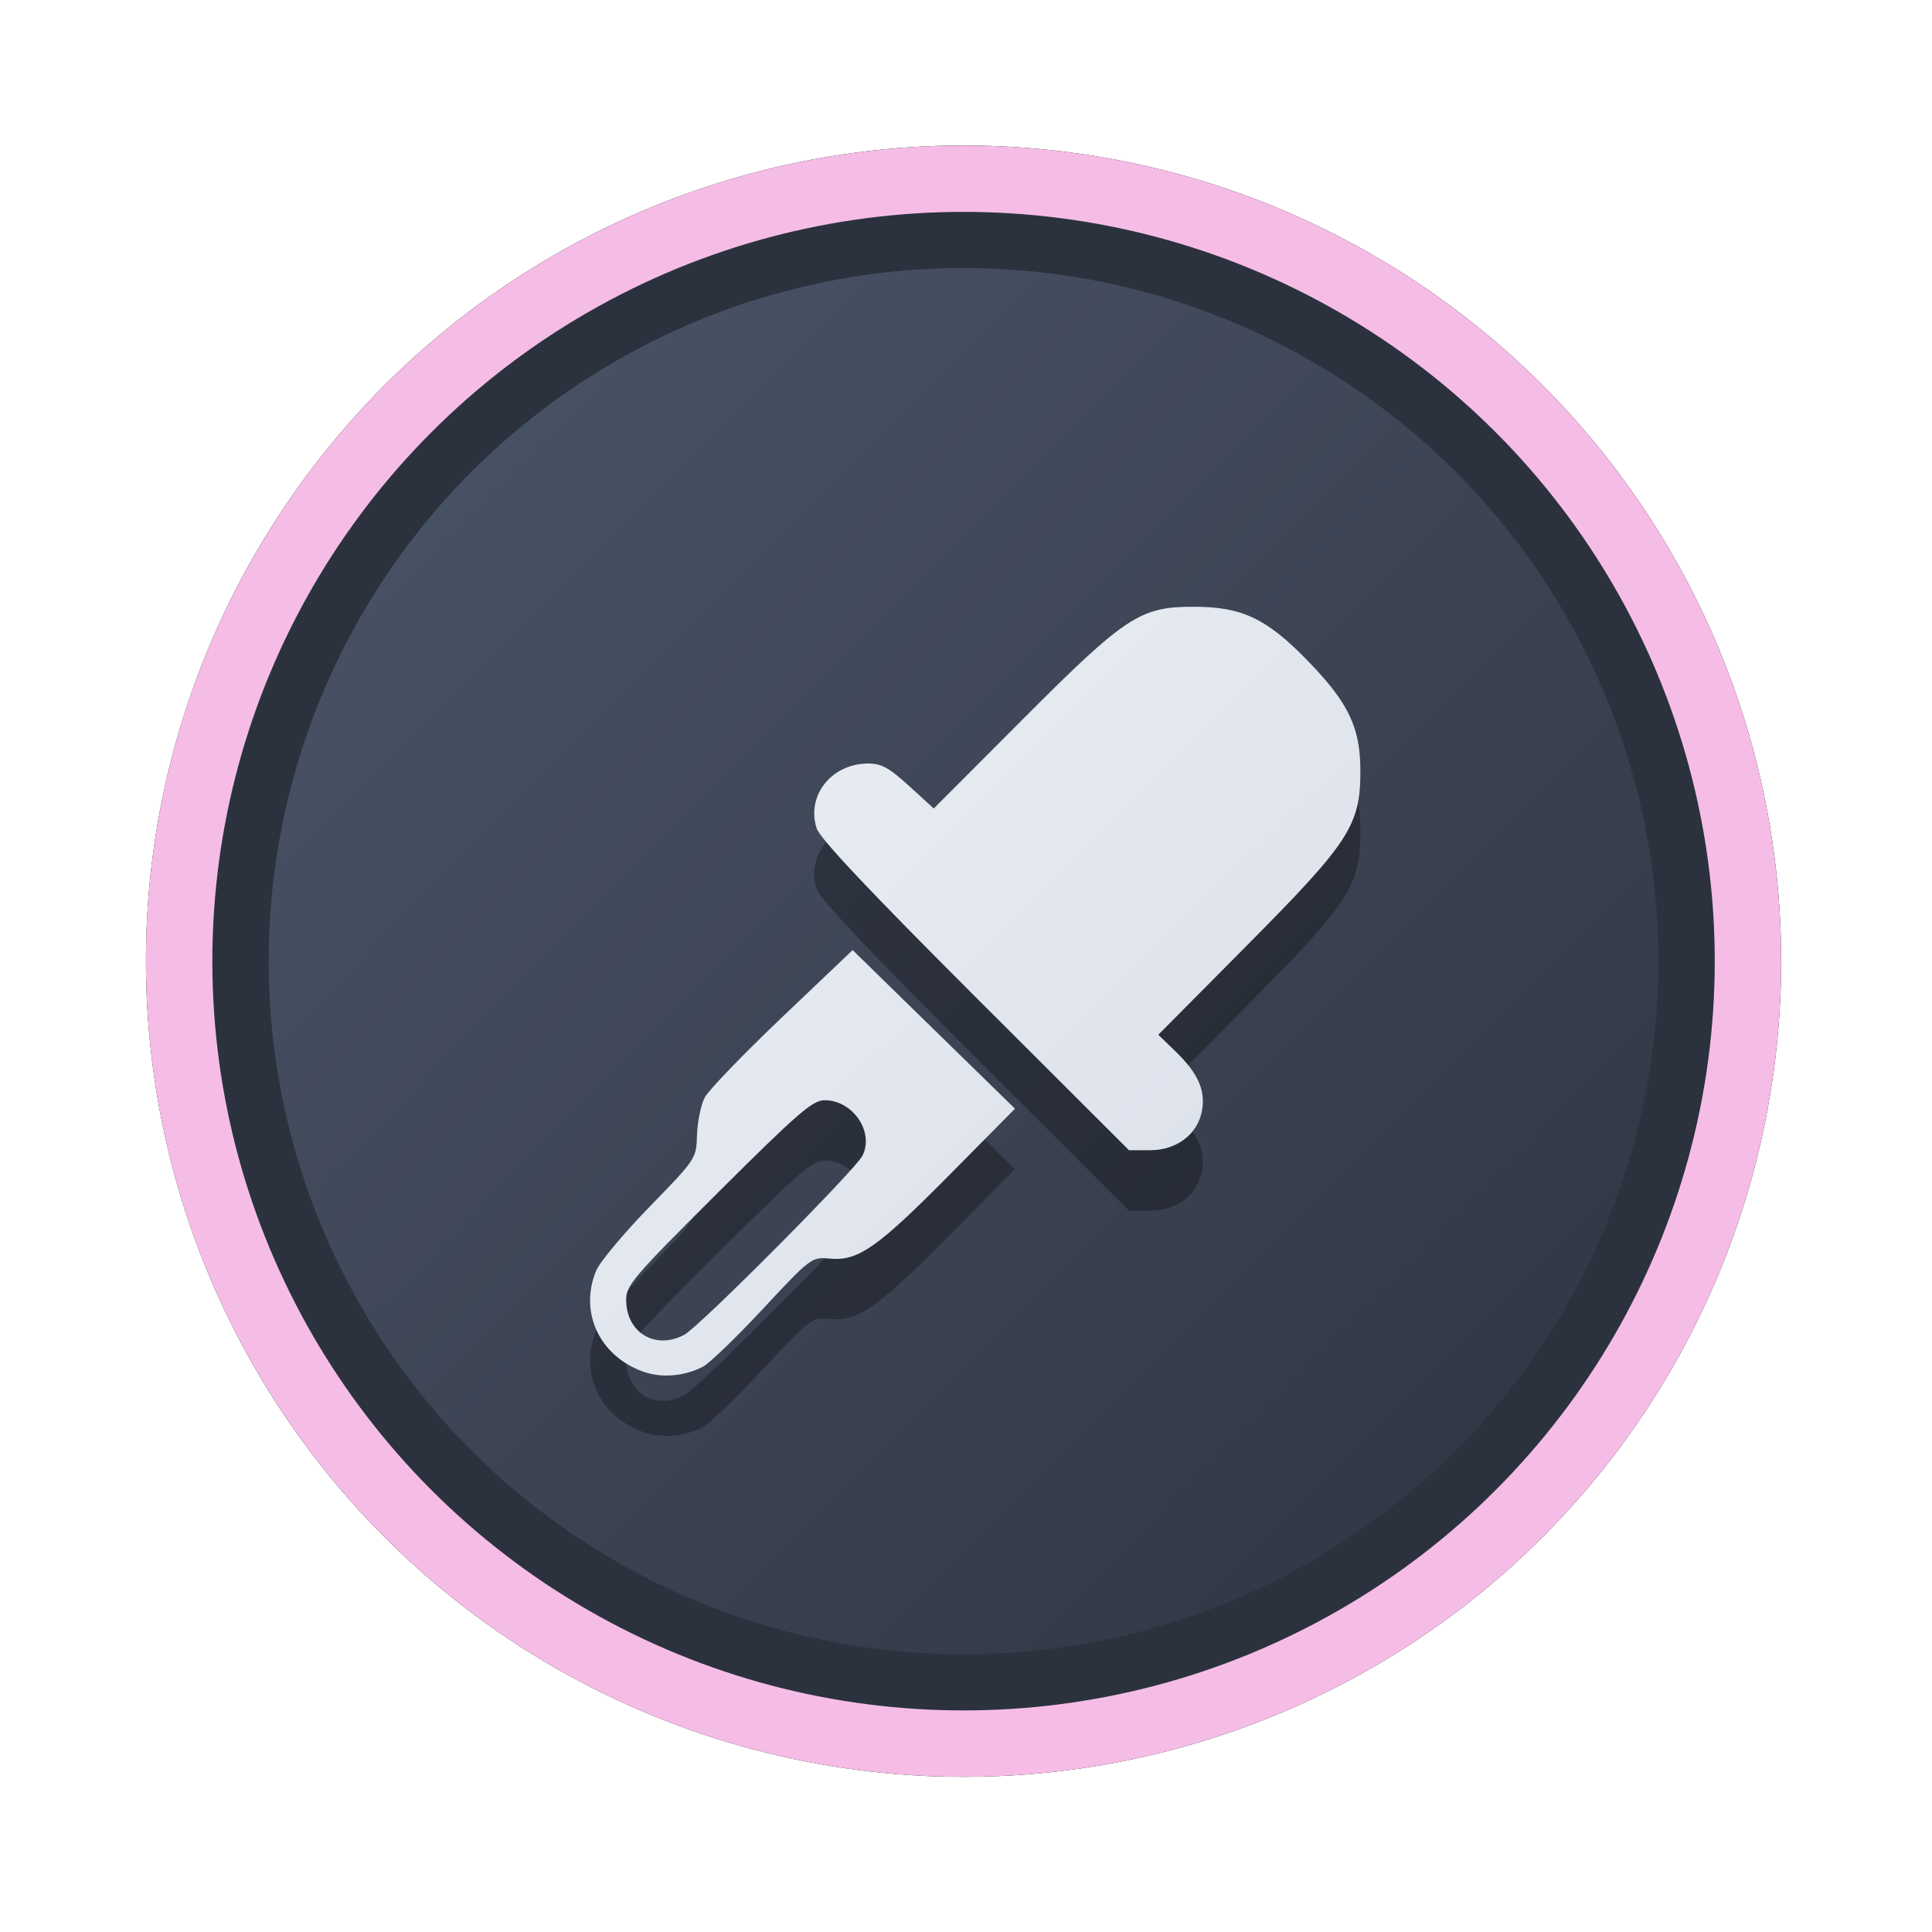 <?xml version="1.0" encoding="UTF-8" standalone="no"?>
<svg
   width="64"
   height="64"
   version="1.1"
   viewBox="0 0 16.933 16.933"
   id="svg7"
   sodipodi:docname="gnome-color-manager.svg"
   inkscape:version="1.4 (e7c3feb100, 2024-10-09)"
   xmlns:inkscape="http://www.inkscape.org/namespaces/inkscape"
   xmlns:sodipodi="http://sodipodi.sourceforge.net/DTD/sodipodi-0.dtd"
   xmlns:xlink="http://www.w3.org/1999/xlink"
   xmlns="http://www.w3.org/2000/svg"
   xmlns:svg="http://www.w3.org/2000/svg"
   xmlns:rdf="http://www.w3.org/1999/02/22-rdf-syntax-ns#"
   xmlns:cc="http://creativecommons.org/ns#"
   xmlns:dc="http://purl.org/dc/elements/1.1/">
  <sodipodi:namedview
     id="namedview7"
     pagecolor="#9c4444"
     bordercolor="#000000"
     borderopacity="0.25"
     inkscape:showpageshadow="2"
     inkscape:pageopacity="0.0"
     inkscape:pagecheckerboard="0"
     inkscape:deskcolor="#d1d1d1"
     inkscape:zoom="4.3531261"
     inkscape:cx="36.295755"
     inkscape:cy="25.958357"
     inkscape:window-width="1280"
     inkscape:window-height="669"
     inkscape:window-x="180"
     inkscape:window-y="166"
     inkscape:window-maximized="0"
     inkscape:current-layer="svg7"
     showgrid="false" />
  <defs
     id="defs2">
    <linearGradient
       id="linearGradient1"
       inkscape:collect="always">
      <stop
         style="stop-color:#d8dee9;stop-opacity:1;"
         offset="0"
         id="stop1" />
      <stop
         style="stop-color:#eceff4;stop-opacity:1;"
         offset="1"
         id="stop2" />
    </linearGradient>
    <linearGradient
       inkscape:collect="always"
       id="linearGradient1134">
      <stop
         style="stop-color:#2e3440;stop-opacity:1;"
         offset="0"
         id="stop1130" />
      <stop
         style="stop-color:#4c566a;stop-opacity:1;"
         offset="1"
         id="stop1132" />
    </linearGradient>
    <filter
       style="color-interpolation-filters:sRGB;"
       inkscape:label="Blur"
       id="filter3"
       x="-0.108"
       y="-0.109"
       width="1.217"
       height="1.217">
      <feGaussianBlur
         stdDeviation="0.5 0.5"
         result="blur"
         id="feGaussianBlur3" />
    </filter>
    <linearGradient
       inkscape:collect="always"
       xlink:href="#linearGradient1134"
       id="linearGradient4"
       x1="14.388"
       y1="14.44"
       x2="2.287"
       y2="2.364"
       gradientUnits="userSpaceOnUse" />
    <linearGradient
       inkscape:collect="always"
       xlink:href="#linearGradient1"
       id="linearGradient22"
       x1="11.918"
       y1="11.908"
       x2="5.419"
       y2="5.343"
       gradientUnits="userSpaceOnUse" />
  </defs>
  <ellipse
     style="opacity:1;fill:none;stroke:#000000;stroke-width:0.582;stroke-dasharray:none;stroke-opacity:1;filter:url(#filter3)"
     id="path1-5"
     cx="8.445"
     cy="8.424"
     rx="6.875"
     ry="6.858" />
  <ellipse
     style="opacity:1;fill:#2b323e;stroke-width:0.582;stroke-opacity:1;stroke:#f5bde6;stroke-dasharray:none;fill-opacity:1"
     id="path1"
     cx="8.445"
     cy="8.424"
     rx="6.875"
     ry="6.858" />
  <ellipse
     style="fill:url(#linearGradient4);stroke:none;stroke-width:0.516;stroke-dasharray:none;stroke-opacity:1"
     id="path1-2"
     cx="8.445"
     cy="8.424"
     rx="6.09"
     ry="6.075" />
  <path
     id="path30-0"
     style="fill:#000000;stroke:none;stroke-width:0.087;stroke-dasharray:none;stroke-opacity:0.6;opacity:0.3"
     d="M 10.471,5.847 C 9.993,5.845 9.87,5.925 8.959,6.839 L 8.184,7.615 7.968,7.418 C 7.792,7.257 7.726,7.221 7.606,7.221 7.287,7.222 7.064,7.505 7.158,7.791 c 0.03,0.09 0.465,0.551 1.39,1.475 L 9.895,10.611 h 0.185 c 0.232,0 0.415,-0.138 0.454,-0.342 0.034,-0.18 -0.031,-0.328 -0.225,-0.518 L 10.152,9.598 10.929,8.815 c 0.902,-0.909 0.995,-1.052 0.994,-1.534 C 11.922,6.904 11.819,6.689 11.465,6.324 11.105,5.952 10.888,5.849 10.471,5.847 Z M 7.473,8.856 6.855,9.445 C 6.515,9.768 6.209,10.085 6.176,10.149 c -0.033,0.064 -0.063,0.211 -0.067,0.326 -0.006,0.209 -0.007,0.21 -0.416,0.631 -0.225,0.231 -0.436,0.483 -0.468,0.56 -0.15,0.36 0.026,0.744 0.407,0.883 0.164,0.06 0.365,0.044 0.531,-0.043 0.056,-0.029 0.292,-0.257 0.525,-0.507 0.418,-0.448 0.426,-0.454 0.583,-0.439 0.249,0.024 0.417,-0.094 1.047,-0.73 L 8.896,10.246 8.184,9.551 Z M 7.228,10.172 c 0.247,0 0.436,0.278 0.331,0.486 -0.065,0.128 -1.43,1.5 -1.562,1.57 -0.253,0.134 -0.506,-0.017 -0.509,-0.303 -0.001,-0.131 0.057,-0.199 0.808,-0.947 0.699,-0.696 0.826,-0.806 0.932,-0.806 z" />
  <path
     id="path30"
     style="opacity:1;fill:url(#linearGradient22);stroke:none;stroke-width:0.087;stroke-dasharray:none;stroke-opacity:0.6"
     d="M 10.471,5.318 C 9.993,5.316 9.87,5.396 8.959,6.309 L 8.184,7.086 7.968,6.889 C 7.792,6.728 7.726,6.692 7.606,6.692 7.287,6.693 7.064,6.976 7.158,7.261 c 0.03,0.09 0.465,0.551 1.39,1.475 l 1.347,1.345 h 0.185 c 0.232,0 0.415,-0.138 0.454,-0.342 0.034,-0.18 -0.031,-0.328 -0.225,-0.518 L 10.152,9.069 10.929,8.286 c 0.902,-0.909 0.995,-1.052 0.994,-1.534 C 11.922,6.375 11.819,6.16 11.465,5.795 11.105,5.423 10.888,5.319 10.471,5.318 Z M 7.473,8.327 6.855,8.915 C 6.515,9.239 6.209,9.556 6.176,9.62 c -0.033,0.064 -0.063,0.211 -0.067,0.326 -0.006,0.209 -0.007,0.21 -0.416,0.631 -0.225,0.231 -0.436,0.483 -0.468,0.56 -0.15,0.36 0.026,0.744 0.407,0.883 0.164,0.06 0.365,0.044 0.531,-0.043 0.056,-0.029 0.292,-0.257 0.525,-0.507 0.418,-0.448 0.426,-0.454 0.583,-0.439 0.249,0.024 0.417,-0.094 1.047,-0.73 L 8.896,9.717 8.184,9.022 Z m -0.245,1.316 c 0.247,0 0.436,0.278 0.331,0.486 -0.065,0.128 -1.43,1.5 -1.562,1.57 -0.253,0.134 -0.506,-0.017 -0.509,-0.303 -0.001,-0.131 0.057,-0.199 0.808,-0.947 C 6.995,9.753 7.122,9.643 7.228,9.643 Z" />
</svg>
